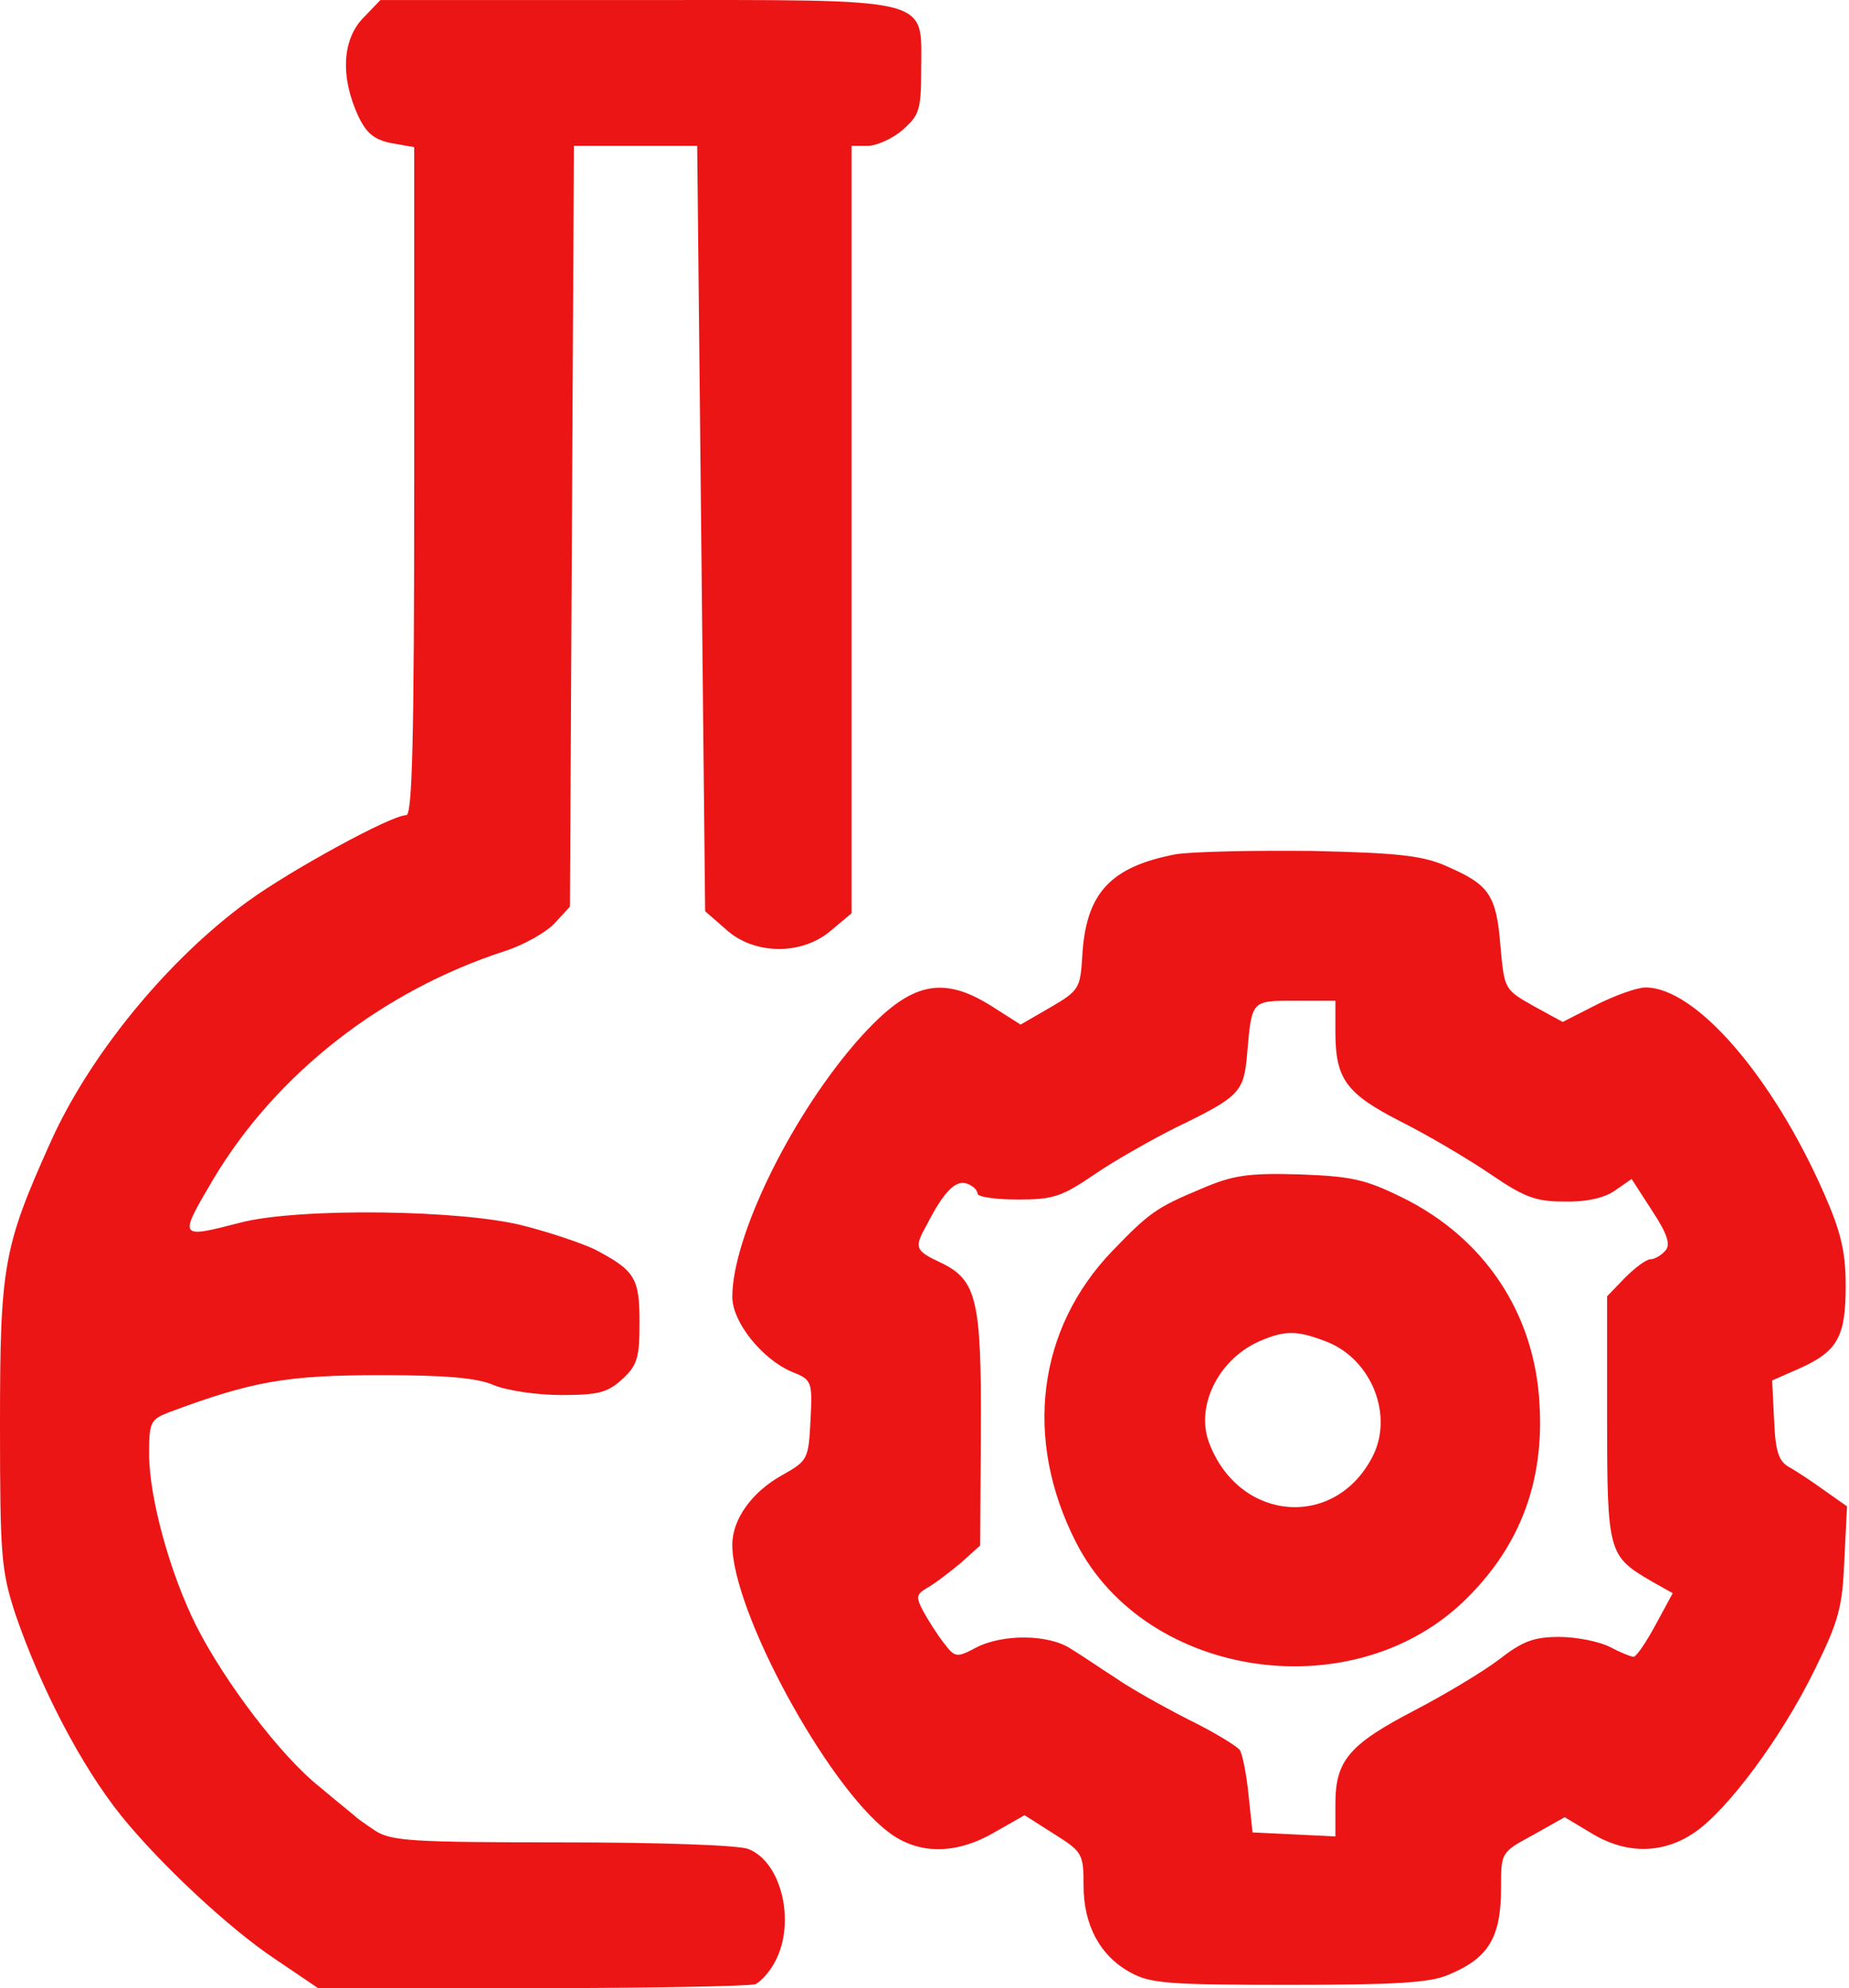 <svg width="279" height="300" viewBox="0 0 279 300" fill="none" xmlns="http://www.w3.org/2000/svg">
<path d="M55 2.506C51.6 5.806 51.3 11.606 54.1 17.606C55.3 20.106 56.5 21.106 59.1 21.606L62.5 22.206V72.606C62.5 112.206 62.2 123.006 61.3 123.006C59 123.006 43.7 131.406 37.4 136.006C25.3 144.806 13.5 159.206 7.6 172.406C0.5 188.206 0 191.006 0 215.006C0 234.906 0.2 237.006 2.3 243.506C6.1 254.606 12.2 266.406 18.3 274.006C24.3 281.406 34.6 291.006 41.5 295.606L48 300.006H80.2C97.9 300.006 113.1 299.706 114 299.406C114.8 299.006 116.2 297.506 117 295.906C120.1 290.006 117.9 280.906 112.9 279.006C111.5 278.406 98.9 278.006 84.9 278.006C62.5 278.006 59.1 277.806 56.7 276.306C55.2 275.306 53.8 274.306 53.5 274.006C53.2 273.706 50.8 271.806 48.2 269.606C42.4 265.006 33.9 253.806 29.6 245.306C25.6 237.306 22.5 225.906 22.5 219.406C22.5 214.606 22.7 214.206 25.5 213.106C38.1 208.406 43.3 207.506 57.5 207.506C67.2 207.506 72 207.906 74.5 209.006C76.4 209.806 81 210.506 84.7 210.506C90.4 210.506 91.7 210.106 93.9 208.106C96.2 206.006 96.5 204.806 96.5 199.506C96.5 192.806 95.8 191.706 89.7 188.506C87.8 187.606 83.1 186.006 79.2 185.006C69.9 182.506 44.9 182.206 36.2 184.506C26.9 186.906 26.9 186.906 32.2 177.906C41.7 162.006 57.7 149.506 76.2 143.506C79 142.606 82.4 140.706 83.7 139.306L86 136.806L86.3 79.406L86.6 22.006H95.9H105.2L105.8 79.706L106.4 137.506L109.5 140.206C113.7 144.106 121 144.206 125.4 140.406L128.5 137.806V79.906V22.006H130.9C132.3 22.006 134.7 20.906 136.2 19.606C138.7 17.406 139 16.606 139 10.506C139 -0.594 141.4 0.006 95.8 0.006H57.4L55 2.506Z" fill="#EC1515"/>
<path d="M177.4 128.906C167.5 130.806 163.8 134.806 163.3 144.406C163 149.106 162.8 149.506 158.5 152.006L154 154.606L149.6 151.806C141.8 146.906 136.9 148.306 128.8 157.706C119 169.206 110.5 186.806 110.5 195.706C110.5 199.506 115 205.106 119.5 207.006C122.5 208.206 122.6 208.406 122.3 214.306C122 220.206 121.9 220.406 118 222.606C113.5 225.106 110.5 229.206 110.5 233.106C110.5 243.106 124.7 269.306 134 276.406C138.5 279.906 144.3 279.906 150.2 276.406L154.6 273.906L159 276.706C163.3 279.406 163.5 279.706 163.5 284.506C163.5 290.506 166 295.206 170.7 297.706C173.6 299.306 176.7 299.506 194.5 299.506C210.2 299.506 215.8 299.206 218.5 298.006C224.6 295.506 226.5 292.406 226.5 284.806C226.5 279.506 226.5 279.506 231.3 276.906L236.1 274.206L240.1 276.606C245.3 279.806 250.9 279.806 255.7 276.506C260.7 273.106 268.8 262.206 273.8 252.006C277.5 244.506 278 242.506 278.3 235.406L278.7 227.306L275.3 224.906C273.5 223.606 271.1 222.006 270 221.406C268.4 220.506 267.9 219.106 267.7 214.306L267.4 208.306L271.5 206.506C277.3 203.906 278.5 201.706 278.5 194.006C278.5 188.906 277.8 185.906 275.2 180.006C267.5 162.506 255.9 149.006 248.3 149.006C247 149.006 243.7 150.206 240.9 151.606L235.8 154.206L231.4 151.806C227 149.306 227 149.306 226.4 142.706C225.8 135.106 224.7 133.506 218.5 130.806C214.8 129.106 211.2 128.706 198 128.406C189.2 128.306 179.9 128.506 177.4 128.906ZM201.5 155.706C201.5 162.806 203.1 165.006 211.3 169.206C215.3 171.206 221.4 174.806 224.8 177.106C229.9 180.606 231.7 181.306 235.9 181.306C239.2 181.406 242 180.806 243.6 179.706L246.2 177.906L249.3 182.706C251.6 186.206 252.1 187.806 251.3 188.706C250.7 189.406 249.7 190.006 249.1 190.006C248.4 190.006 246.7 191.306 245.2 192.806L242.5 195.606V214.106C242.5 234.406 242.7 234.806 249.2 238.606L252.4 240.406L249.8 245.206C248.4 247.806 246.9 250.006 246.5 250.006C246.1 250.006 244.4 249.306 242.9 248.506C241.3 247.706 237.9 247.006 235.3 247.006C231.5 247.006 229.8 247.606 226.2 250.406C223.7 252.306 218 255.706 213.6 258.006C203.6 263.206 201.5 265.606 201.5 272.206V277.106L195.3 276.806L189 276.506L188.4 270.906C188.1 267.806 187.5 264.806 187.1 264.106C186.7 263.506 183.1 261.306 179.2 259.406C175.3 257.406 170.3 254.606 168.2 253.106C166 251.706 163.1 249.706 161.6 248.806C158.3 246.606 151.4 246.506 147.3 248.606C144.3 250.206 144.1 250.106 142.4 247.906C141.4 246.606 140 244.406 139.3 243.106C138.2 241.006 138.2 240.606 139.9 239.606C141 239.006 143.2 237.306 144.9 235.906L147.9 233.206L148 215.906C148.1 196.106 147.4 193.106 141.9 190.506C138.1 188.706 137.9 188.306 139.8 184.906C142.4 179.806 144.2 178.006 145.9 178.606C146.8 178.906 147.5 179.606 147.5 180.106C147.5 180.606 150.2 181.006 153.6 181.006C158.9 181.006 160.2 180.606 165.3 177.106C168.4 175.006 173.9 171.906 177.5 170.106C187.2 165.406 187.7 164.806 188.2 158.806C188.9 150.906 188.8 151.006 195.5 151.006H201.5V155.706Z" fill="#EC1515"/>
<path d="M181.2 179.406C174.5 182.206 173.4 183.006 167.9 188.706C156.5 200.506 154.4 217.206 162.4 232.806C173 253.506 204.7 258.006 221.5 241.006C229.4 233.106 233 223.506 232.3 211.906C231.6 198.206 224 186.806 211.6 180.706C205.9 177.906 203.9 177.506 196 177.206C188.3 177.006 186.1 177.306 181.2 179.406ZM200.3 202.506C207 205.206 210.3 213.606 207.1 219.806C201.5 230.706 187.3 229.706 182.6 218.106C180.2 212.506 183.7 205.206 190 202.406C193.9 200.706 195.7 200.706 200.3 202.506Z" fill="#EC1515"/>
</svg>
